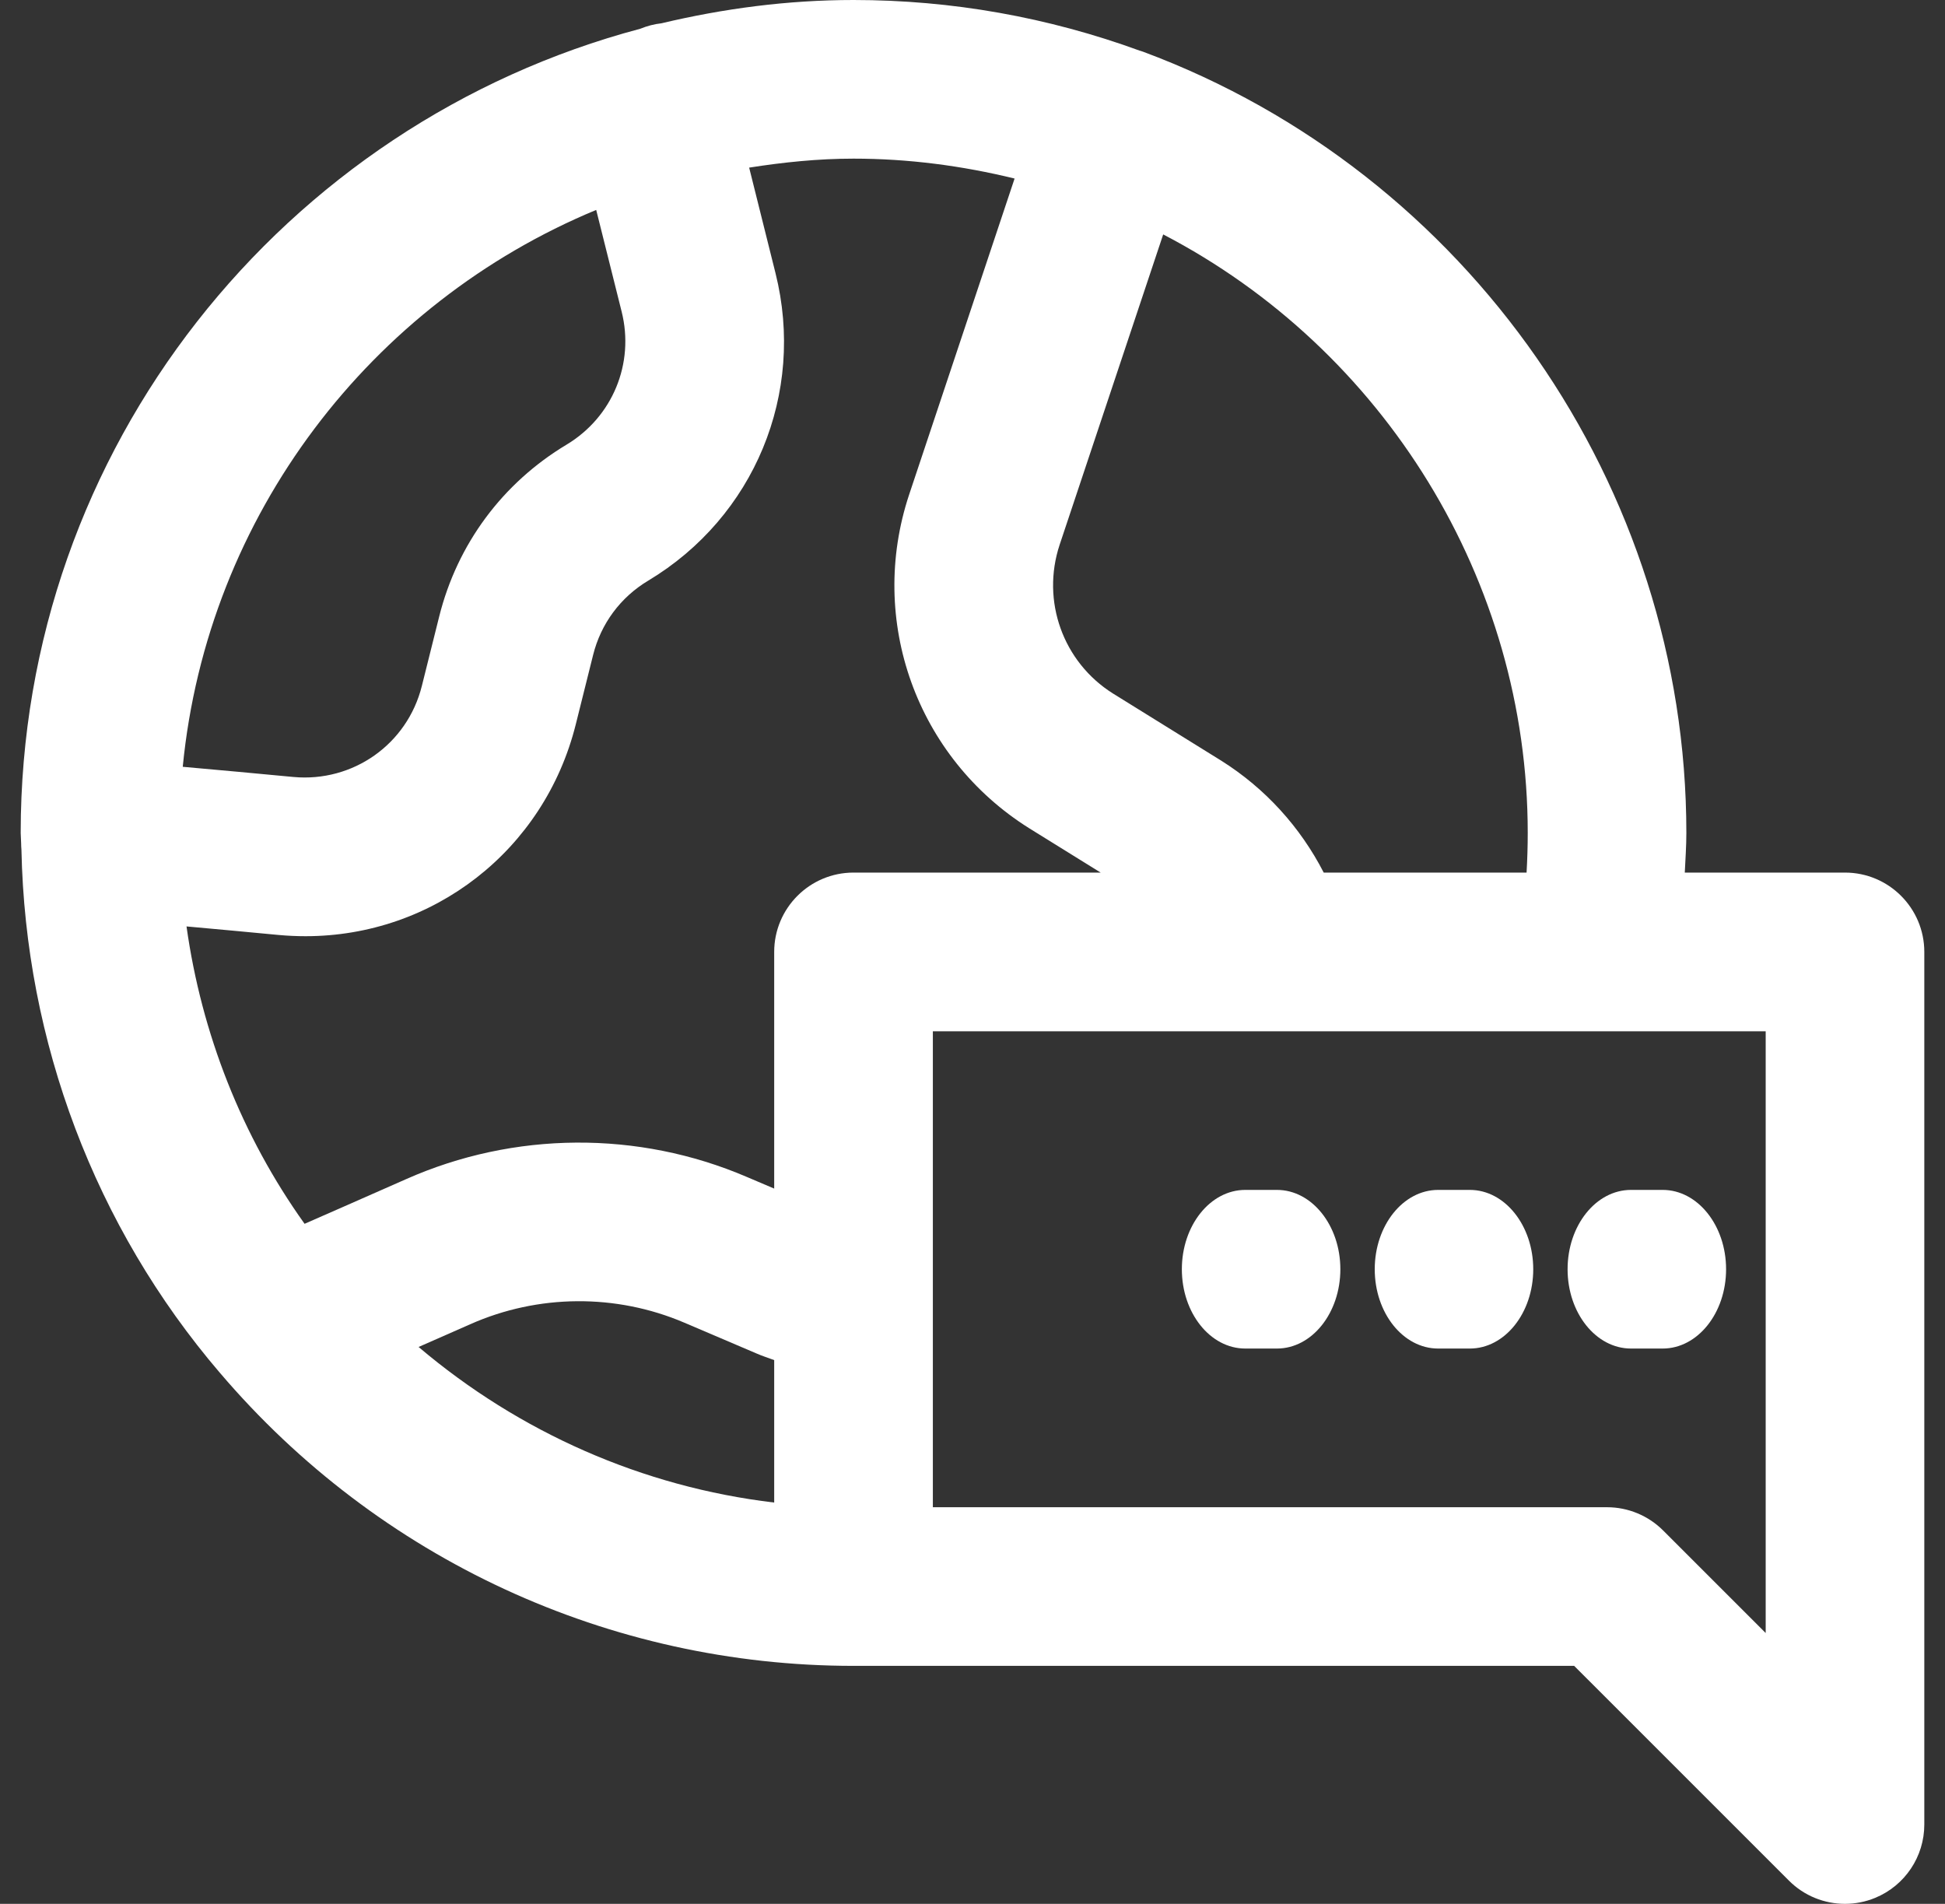 <svg width="47" height="46" viewBox="0 0 47 46" fill="none" xmlns="http://www.w3.org/2000/svg">
<rect x="0" y="0" width="47" height="46" fill="#333333" stroke="none"/>
<path d="M30.857 28.75H30.091C29.245 28.75 28.559 29.609 28.559 30.667C28.559 31.725 29.245 32.583 30.091 32.583H30.857C31.702 32.583 32.389 31.725 32.389 30.667C32.389 29.609 31.702 28.75 30.857 28.75Z" fill="white"/>
<path d="M35.518 28.75H34.752C33.906 28.75 33.22 29.609 33.22 30.667C33.22 31.725 33.906 32.583 34.752 32.583H35.518C36.363 32.583 37.05 31.725 37.05 30.667C37.05 29.609 36.363 28.75 35.518 28.75Z" fill="white"/>
<path d="M40.178 28.75H39.412C38.566 28.75 37.88 29.609 37.88 30.667C37.88 31.725 38.566 32.583 39.412 32.583H40.178C41.023 32.583 41.71 31.725 41.71 30.667C41.71 29.609 41.023 28.75 40.178 28.75Z" fill="white"/>
<path d="M44.583 21.083H40.712C40.727 20.764 40.75 20.446 40.75 20.125C40.75 11.757 35.476 4.172 27.623 1.25C27.607 1.244 27.592 1.24 27.577 1.235C27.573 1.234 27.57 1.231 27.566 1.23C27.561 1.229 27.557 1.229 27.552 1.228C25.326 0.415 22.997 0 20.625 0C19.025 0 17.476 0.208 15.983 0.563C15.807 0.582 15.636 0.628 15.471 0.695C6.867 2.979 0.5 10.812 0.5 20.125C0.5 20.21 0.511 20.295 0.511 20.38C0.514 20.43 0.511 20.48 0.518 20.529C0.612 25.167 2.296 29.641 5.308 33.163C5.309 33.164 5.311 33.166 5.312 33.167C5.314 33.169 5.316 33.171 5.318 33.174C9.149 37.671 14.727 40.25 20.625 40.25H38.039L43.228 45.438C43.594 45.806 44.085 46 44.583 46C44.83 46 45.08 45.952 45.316 45.854C46.033 45.557 46.5 44.859 46.5 44.083V23C46.5 21.942 45.641 21.083 44.583 21.083ZM25.606 13.161L28.108 5.664C33.443 8.439 36.917 14.02 36.917 20.125C36.917 20.445 36.907 20.765 36.889 21.083H31.987C31.422 19.985 30.578 19.051 29.514 18.381L26.896 16.757C25.686 15.998 25.156 14.518 25.606 13.161ZM14.407 5.072L15.022 7.53C15.336 8.785 14.801 10.076 13.691 10.743C12.144 11.671 11.05 13.146 10.613 14.896L10.194 16.573C9.842 17.985 8.527 18.905 7.091 18.773C6.221 18.69 5.303 18.606 4.416 18.527C5.01 12.438 8.971 7.326 14.407 5.072ZM18.708 36.304C15.53 35.927 12.552 34.611 10.115 32.545L11.36 31.997C13.003 31.267 14.888 31.253 16.539 31.959L18.281 32.702C18.418 32.763 18.567 32.809 18.708 32.862V36.304ZM18.708 23V28.718L18.045 28.436C15.422 27.311 12.419 27.333 9.813 28.49L8.306 29.154C7.999 29.29 7.675 29.431 7.36 29.569C5.839 27.441 4.87 24.971 4.507 22.384C5.25 22.451 6.008 22.521 6.729 22.59C6.949 22.61 7.167 22.62 7.384 22.62C10.463 22.62 13.151 20.552 13.913 17.503L14.332 15.826C14.52 15.07 14.993 14.431 15.663 14.03C18.229 12.49 19.466 9.504 18.74 6.601L18.103 4.05C18.927 3.921 19.765 3.833 20.625 3.833C21.945 3.833 23.246 4.003 24.517 4.314L21.969 11.95C20.959 14.991 22.149 18.303 24.867 20.01L26.597 21.083H20.625C19.567 21.083 18.708 21.942 18.708 23ZM42.667 39.456L40.188 36.978C39.829 36.619 39.341 36.417 38.833 36.417H22.542V31.456C22.542 31.453 22.542 31.451 22.542 31.447V24.917H30.684C30.685 24.917 30.686 24.917 30.686 24.917C30.688 24.917 30.689 24.917 30.69 24.917H38.603H42.667V39.456Z" fill="white"/>
</svg>

